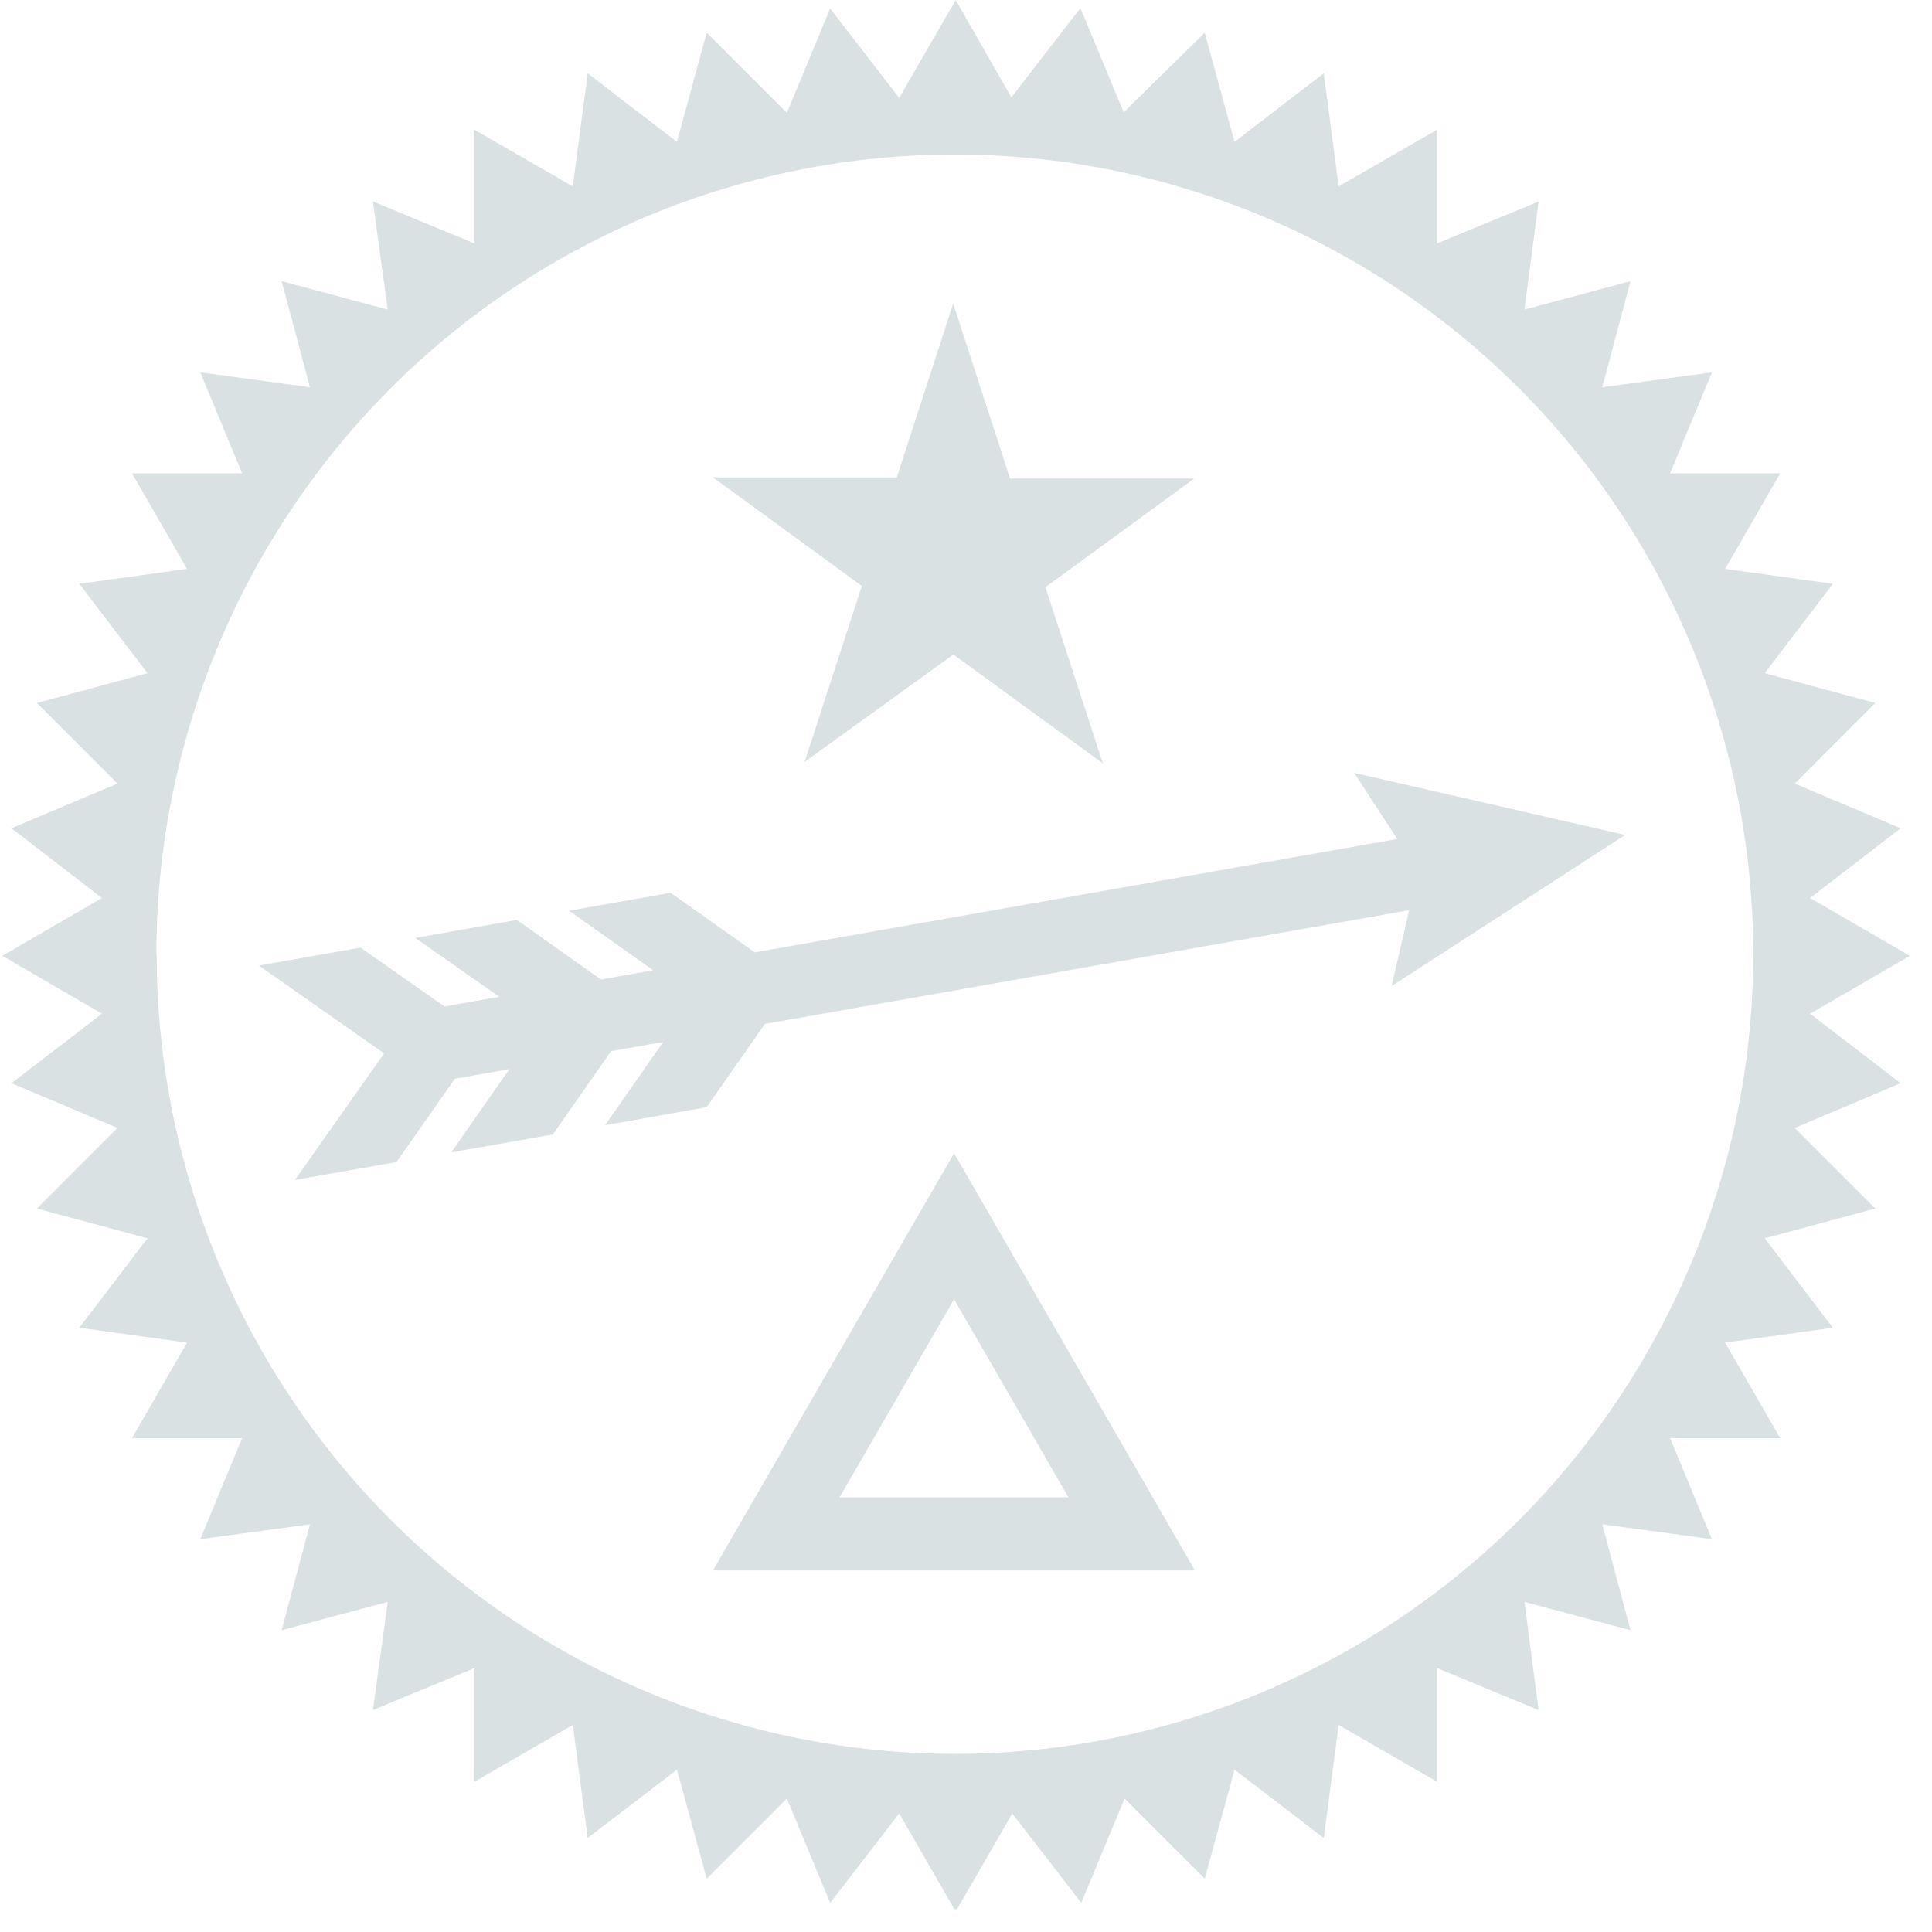 <svg width="48" height="48" viewBox="0 0 48 48" fill="none" xmlns="http://www.w3.org/2000/svg">
<g clip-path="url(#clip0_1226_201)">
<path d="M23.704 32.28L26.546 37.203H20.858L23.704 32.28ZM17.713 39.017H29.688L23.704 28.652L17.713 39.017ZM34.715 20.845L18.751 23.662L16.663 22.181L14.139 22.626L16.227 24.106L14.93 24.336L12.841 22.855L10.317 23.303L12.405 24.765L11.045 25.006L8.957 23.544L6.432 23.988L9.544 26.172L7.327 29.315L9.851 28.871L11.3 26.801L12.656 26.561L11.211 28.63L13.736 28.186L15.181 26.116L16.478 25.887L15.033 27.956L17.558 27.508L19.003 25.439L35.01 22.614L34.574 24.499L40.377 20.745L33.643 19.201L34.715 20.845ZM22.281 11.861H17.716L21.413 14.559L19.989 18.931L20.607 18.483L23.686 16.262L27.4 18.965L25.973 14.589L29.669 11.89H25.094L23.682 7.541L22.281 11.861ZM3.886 23.706C3.886 18.437 5.976 13.384 9.696 9.658C13.416 5.932 18.462 3.839 23.723 3.839C28.984 3.839 34.029 5.932 37.749 9.658C41.469 13.384 43.559 18.437 43.559 23.706C43.559 28.976 41.469 34.029 37.749 37.755C34.029 41.481 28.984 43.574 23.723 43.574C18.464 43.572 13.421 41.479 9.703 37.755C5.985 34.031 3.895 28.981 3.893 23.714L3.886 23.706ZM23.745 0V0.022V0L22.34 2.432L20.625 0.211L19.55 2.802L17.558 0.811L16.818 3.524L14.601 1.821L14.231 4.631L11.788 3.224V6.049L9.264 5.005L9.633 7.692L6.998 6.985L7.7 9.621L4.976 9.251L6.015 11.761H3.28L4.647 14.134L1.971 14.504L3.664 16.725L0.918 17.465L2.917 19.468L0.286 20.578L2.533 22.311L0.057 23.747L2.533 25.184L0.286 26.912L2.917 28.023L0.918 30.026L3.664 30.766L1.971 32.987L4.647 33.357L3.28 35.73H6.015L4.976 38.24L7.7 37.87L6.998 40.502L9.633 39.798L9.264 42.486L11.788 41.442V44.267L14.231 42.856L14.601 45.666L16.818 43.967L17.558 46.676L19.55 44.685L20.625 47.276L22.34 45.055L23.745 47.491V47.469V47.491L25.149 45.055L26.864 47.276L27.94 44.685L29.932 46.676L30.671 43.967L32.889 45.666L33.258 42.856L35.702 44.267V41.442L38.226 42.486L37.875 39.798L40.51 40.502L39.808 37.87L42.532 38.24L41.493 35.73H44.228L42.861 33.357L45.537 32.987L43.844 30.766L46.59 30.026L44.59 28.023L47.222 26.912L44.971 25.184L47.451 23.747L44.971 22.311L47.222 20.578L44.59 19.468L46.59 17.465L43.844 16.725L45.537 14.504L42.861 14.134L44.228 11.761H41.493L42.532 9.251L39.808 9.621L40.51 6.985L37.875 7.692L38.226 5.005L35.702 6.049V3.224L33.258 4.631L32.889 1.821L30.671 3.524L29.932 0.811L27.918 2.791L26.842 0.2L25.127 2.421L23.745 0Z" fill="#D9E1E2"/>
</g>
<defs>
<clipPath id="clip0_1226_201">
<rect width="47.432" height="47.432" fill="white"/>
</clipPath>
</defs>
</svg>
